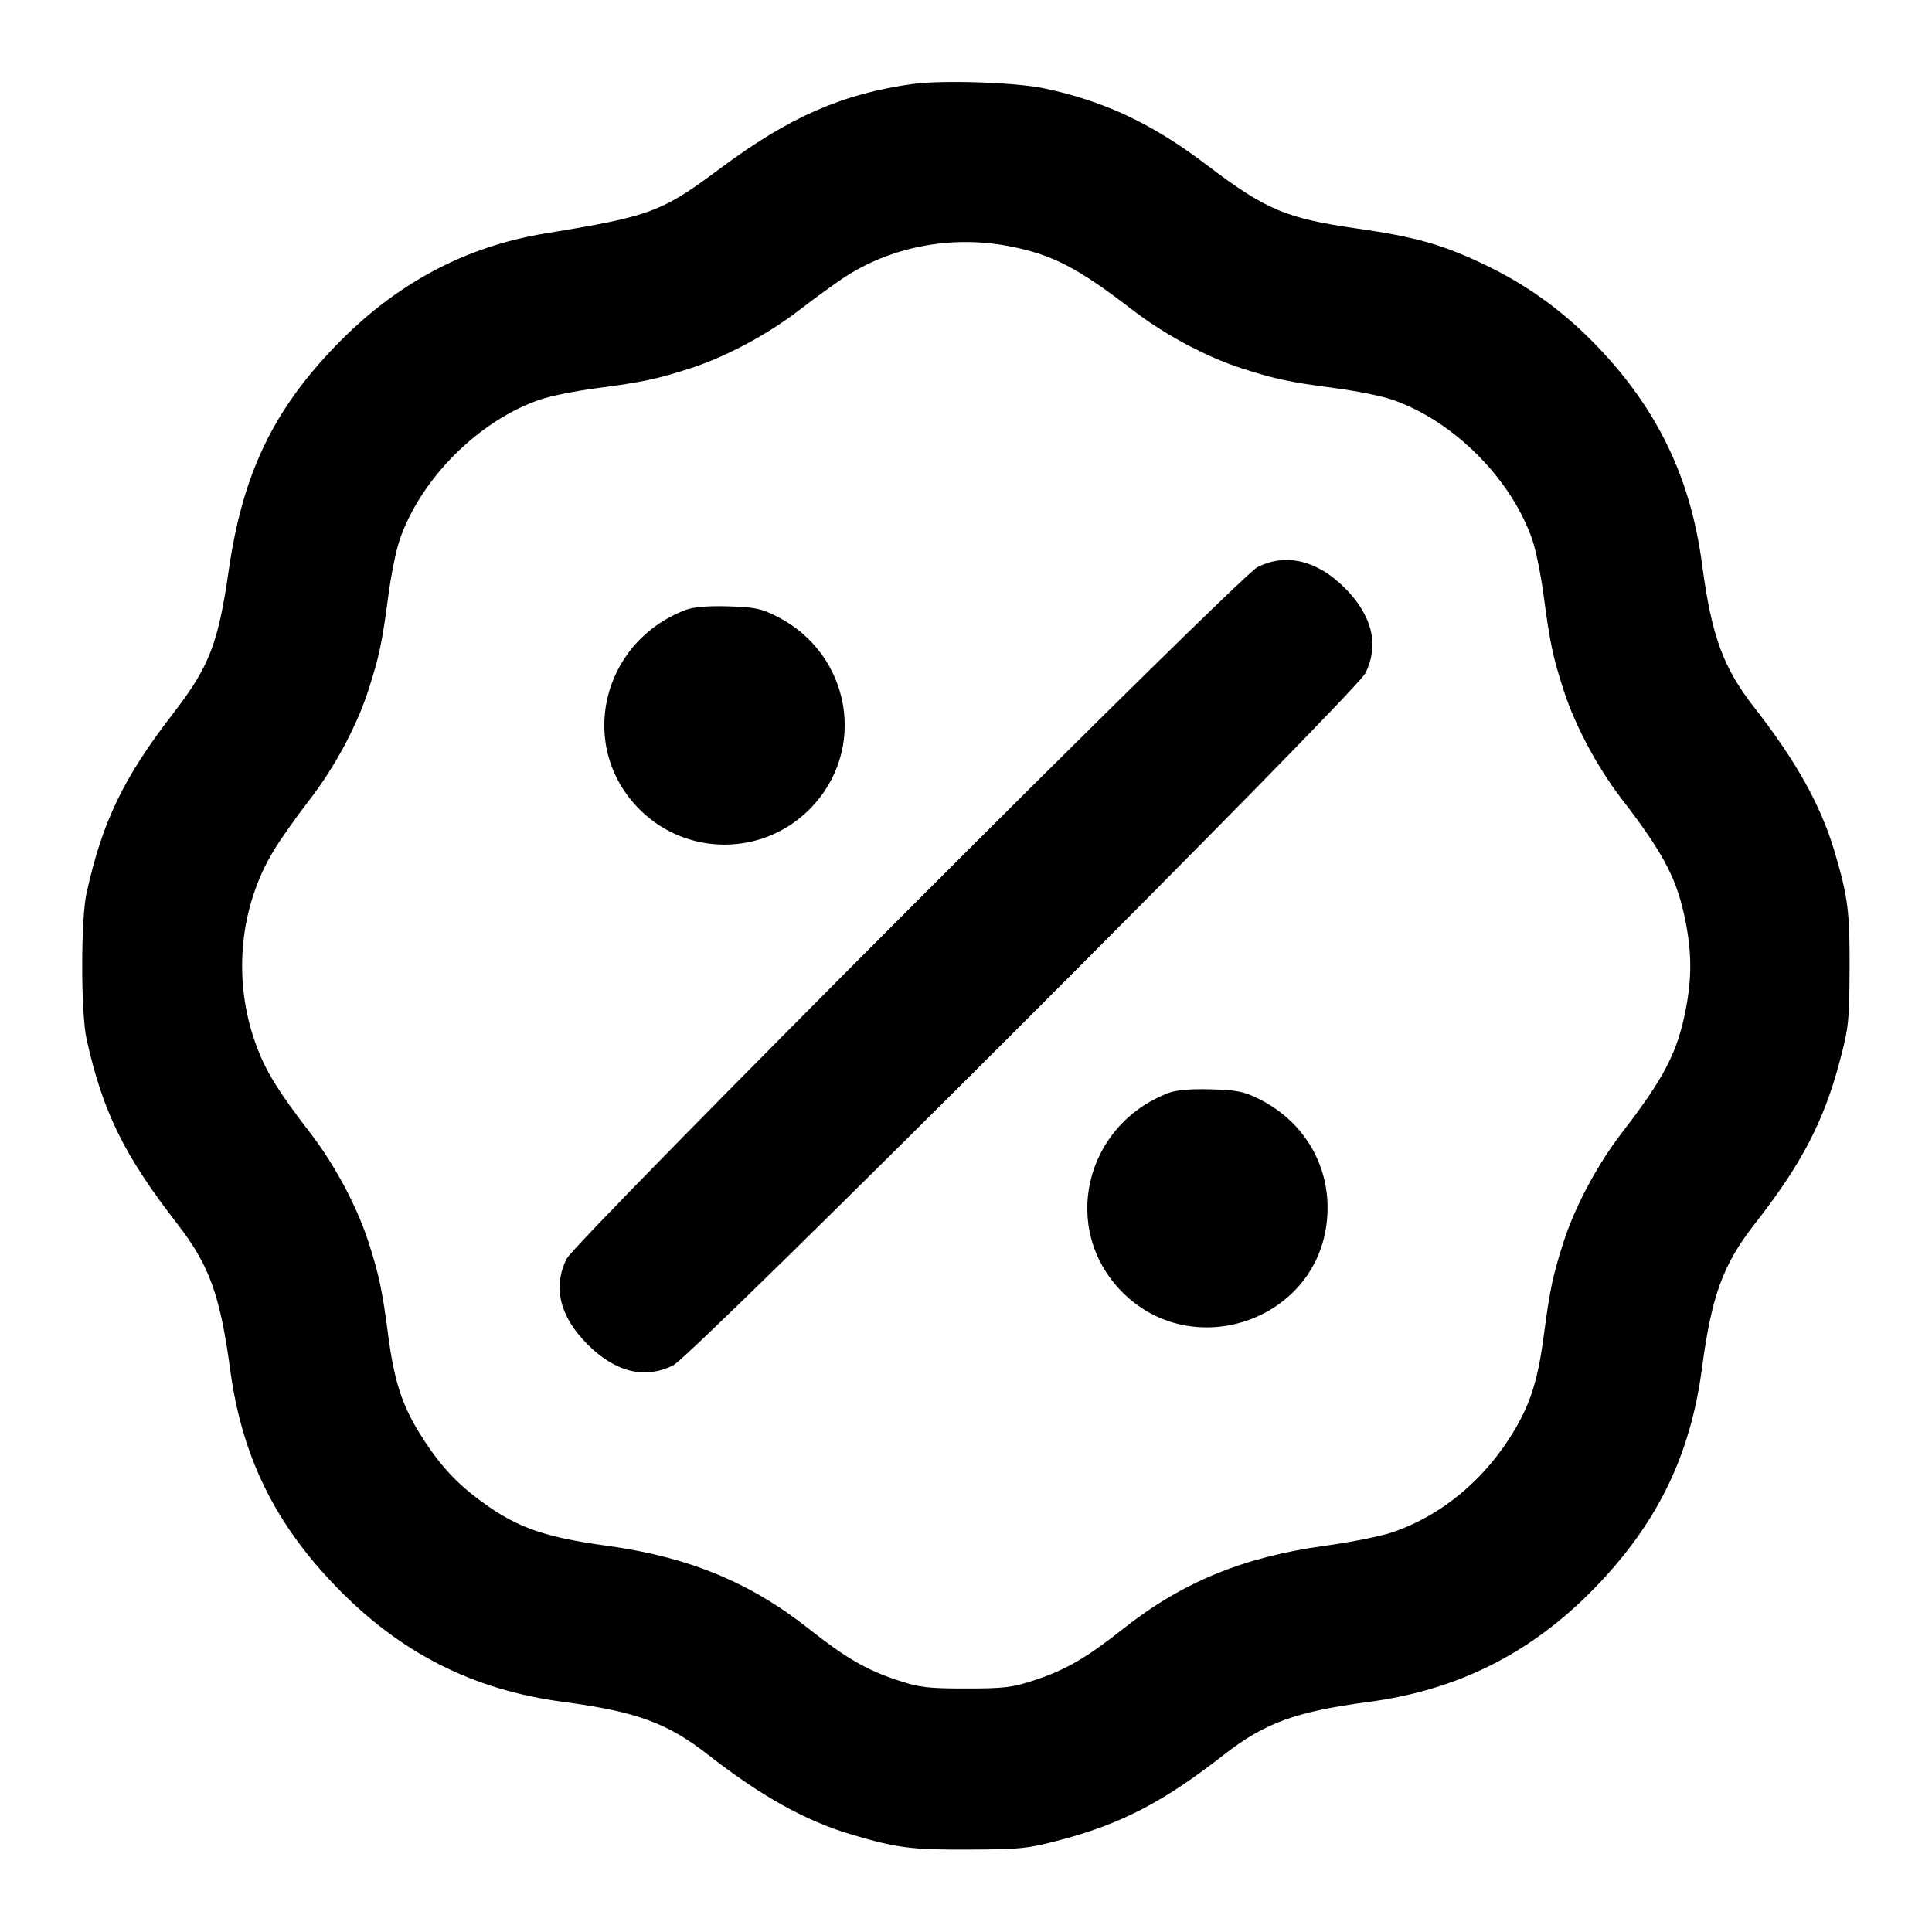 <svg width="24" height="24" viewBox="0 0 24 24" fill="none" xmlns="http://www.w3.org/2000/svg"><path d="M11.340 1.043 C 10.467 1.163,9.800 1.455,8.947 2.092 C 8.219 2.635,8.080 2.686,6.783 2.898 C 5.777 3.062,4.915 3.523,4.168 4.297 C 3.388 5.105,3.012 5.896,2.841 7.087 C 2.710 7.997,2.600 8.281,2.150 8.864 C 1.533 9.662,1.270 10.209,1.074 11.100 C 1.042 11.245,1.021 11.602,1.021 12.000 C 1.021 12.398,1.042 12.755,1.074 12.900 C 1.272 13.803,1.542 14.353,2.200 15.200 C 2.599 15.714,2.733 16.083,2.859 17.012 C 3.003 18.083,3.409 18.917,4.168 19.703 C 4.970 20.534,5.871 20.992,7.000 21.142 C 7.909 21.263,8.292 21.404,8.800 21.801 C 9.457 22.314,10.009 22.621,10.580 22.790 C 11.141 22.956,11.325 22.980,12.040 22.976 C 12.690 22.973,12.773 22.964,13.201 22.849 C 13.938 22.652,14.465 22.376,15.200 21.801 C 15.708 21.404,16.091 21.263,17.000 21.142 C 18.115 20.994,19.023 20.536,19.810 19.726 C 20.586 18.927,20.998 18.084,21.142 17.000 C 21.263 16.091,21.404 15.708,21.801 15.200 C 22.376 14.465,22.652 13.938,22.849 13.201 C 22.964 12.773,22.973 12.690,22.976 12.040 C 22.980 11.325,22.956 11.141,22.790 10.580 C 22.621 10.009,22.314 9.457,21.801 8.800 C 21.404 8.292,21.263 7.909,21.142 7.000 C 21.000 5.935,20.590 5.084,19.843 4.304 C 19.429 3.873,18.983 3.548,18.460 3.296 C 17.927 3.040,17.594 2.944,16.860 2.839 C 15.973 2.712,15.725 2.607,14.989 2.048 C 14.313 1.536,13.734 1.262,12.980 1.099 C 12.630 1.023,11.711 0.992,11.340 1.043 M12.529 3.057 C 13.069 3.160,13.383 3.322,14.071 3.852 C 14.467 4.157,14.982 4.432,15.420 4.574 C 15.833 4.708,16.021 4.748,16.586 4.822 C 16.841 4.855,17.156 4.918,17.285 4.962 C 18.049 5.219,18.781 5.951,19.038 6.715 C 19.082 6.844,19.145 7.159,19.178 7.414 C 19.252 7.979,19.292 8.167,19.426 8.580 C 19.568 9.018,19.843 9.533,20.148 9.929 C 20.678 10.617,20.840 10.931,20.943 11.471 C 21.015 11.846,21.015 12.154,20.943 12.529 C 20.840 13.069,20.678 13.383,20.148 14.071 C 19.843 14.467,19.568 14.982,19.426 15.420 C 19.292 15.833,19.252 16.021,19.178 16.586 C 19.108 17.121,19.018 17.417,18.823 17.750 C 18.459 18.370,17.913 18.828,17.286 19.038 C 17.147 19.085,16.769 19.160,16.446 19.204 C 15.445 19.342,14.679 19.658,13.953 20.233 C 13.503 20.590,13.240 20.743,12.860 20.869 C 12.577 20.963,12.477 20.975,12.000 20.975 C 11.523 20.975,11.423 20.963,11.140 20.869 C 10.760 20.743,10.497 20.590,10.047 20.233 C 9.321 19.658,8.555 19.342,7.554 19.204 C 6.709 19.088,6.377 18.963,5.880 18.575 C 5.617 18.370,5.407 18.126,5.198 17.781 C 4.988 17.436,4.894 17.136,4.822 16.586 C 4.748 16.021,4.708 15.833,4.574 15.420 C 4.432 14.982,4.157 14.467,3.852 14.071 C 3.466 13.570,3.315 13.328,3.196 13.020 C 2.885 12.210,2.963 11.281,3.404 10.560 C 3.491 10.417,3.684 10.144,3.833 9.952 C 4.150 9.544,4.429 9.028,4.574 8.580 C 4.708 8.167,4.748 7.979,4.822 7.414 C 4.855 7.159,4.918 6.844,4.962 6.715 C 5.219 5.951,5.951 5.219,6.715 4.962 C 6.844 4.918,7.159 4.855,7.414 4.822 C 7.979 4.748,8.167 4.708,8.580 4.574 C 9.018 4.432,9.533 4.157,9.929 3.852 C 10.111 3.712,10.358 3.532,10.477 3.453 C 11.060 3.066,11.814 2.920,12.529 3.057 M15.620 7.046 C 15.382 7.168,7.155 15.406,7.039 15.637 C 6.864 15.990,6.953 16.355,7.299 16.701 C 7.645 17.047,8.010 17.136,8.363 16.961 C 8.614 16.835,16.835 8.614,16.961 8.363 C 17.136 8.010,17.047 7.645,16.701 7.299 C 16.361 6.959,15.968 6.867,15.620 7.046 M8.516 7.577 C 7.466 7.979,7.167 9.277,7.945 10.055 C 8.528 10.638,9.472 10.638,10.055 10.055 C 10.781 9.330,10.577 8.126,9.650 7.657 C 9.455 7.558,9.370 7.541,9.042 7.532 C 8.789 7.525,8.611 7.540,8.516 7.577 M14.516 13.577 C 13.466 13.979,13.167 15.277,13.945 16.055 C 14.807 16.918,16.314 16.420,16.477 15.218 C 16.566 14.564,16.245 13.958,15.650 13.657 C 15.455 13.558,15.370 13.541,15.042 13.532 C 14.789 13.525,14.611 13.540,14.516 13.577 " stroke="none" fill-rule="evenodd" fill="black"></path></svg>
